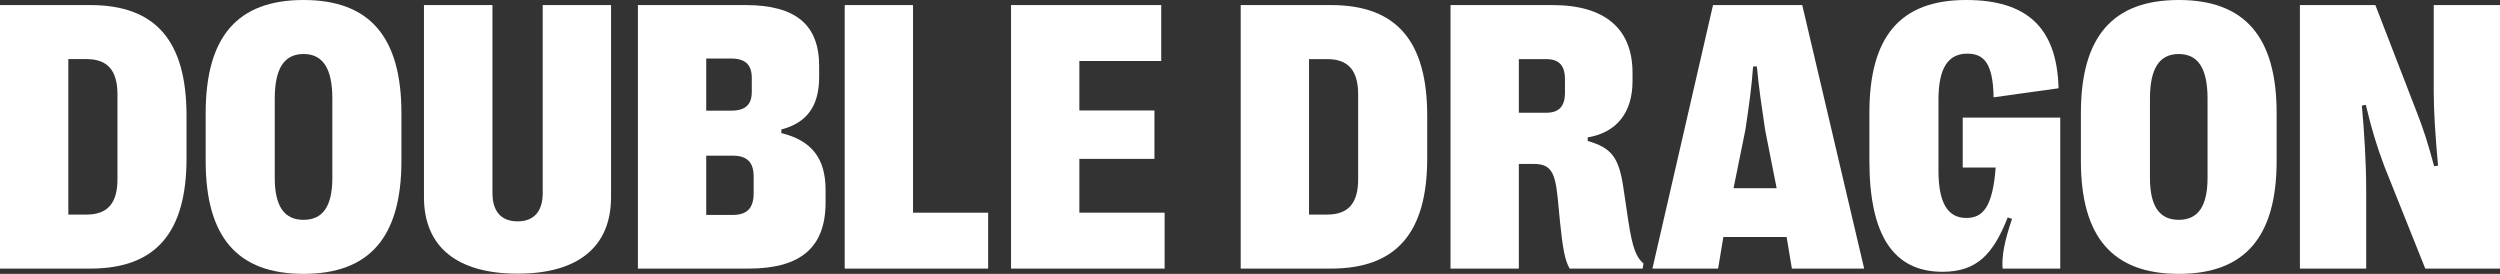 <?xml version="1.0" encoding="utf-8"?>
<!-- Generator: Adobe Illustrator 27.8.1, SVG Export Plug-In . SVG Version: 6.00 Build 0)  -->
<svg version="1.1" id="Calque_1" xmlns="http://www.w3.org/2000/svg" xmlns:xlink="http://www.w3.org/1999/xlink" x="0px" y="0px"
	 viewBox="0 0 1776.8 194.63" style="enable-background:new 0 0 1776.8 194.63;" xml:space="preserve">
<rect x="0" y="0" width="1776.8" height="194.63" fill="#333333" stroke="none"/>
<style type="text/css">
	.st0{fill:#FFFFFF;}
</style>
<g>
	<path class="st0" d="M0,190.89V3.61h64.21c46.29,0,68.36,25.29,68.36,78.66v30.23c0,53.11-22.07,78.39-68.36,78.39H0z M48.56,152.5
		h12.98c14.85,0,21.94-8.02,21.94-25.01V67.02C83.48,50.03,76.39,42,61.54,42H48.56V152.5z"/>
	<path class="st0" d="M146.18,114.38V80.39c0-54.3,22.61-80.39,69.56-80.39c46.82,0,69.56,26.09,69.56,80.39v33.99
		c0,54.18-22.74,80.26-69.56,80.26C168.78,194.63,146.18,168.55,146.18,114.38z M236.2,126.41V70.09c0-21.4-6.68-31.7-20.47-31.7
		c-13.78,0-20.46,10.31-20.46,31.7v56.32c0,20.07,6.68,29.83,20.46,29.83C229.52,156.24,236.2,146.48,236.2,126.41z"/>
	<path class="st0" d="M301.32,140.06V3.61H350v133.65c0,13.11,6.3,20.07,17.93,20.07c11.38,0,17.79-6.96,17.79-20.07V3.61h48.56
		v136.45c0,35.45-23.54,54.44-66.35,54.44C324.86,194.5,301.32,175.51,301.32,140.06z"/>
	<path class="st0" d="M453.37,190.89V3.61h76.52c35.59,0,52.3,13.92,52.3,43.34v7.76c0,21.14-9.09,32.64-26.88,37.32v2.55
		c21.27,5.22,31.44,17.65,31.44,40.39v8.96c0,31.84-17.66,46.96-54.58,46.96H453.37z M501.93,78.65h17.66
		c10.04,0,14.72-4.14,14.72-13.37v-9.9c0-9.49-4.68-13.78-14.72-13.78h-17.66V78.65z M501.93,152.76h18.73
		c10.31,0,14.98-4.81,14.98-15.51v-11.77c0-10.17-4.67-14.85-14.98-14.85h-18.73V152.76z"/>
	<path class="st0" d="M600.35,190.89V3.61h48.56v147.56h53.38v39.73H600.35z"/>
	<path class="st0" d="M718.56,190.89V3.61h106.75v39.73h-58.19v35.18h53.37v34.38h-53.37v38.26h60.6v39.73H718.56z"/>
	<path class="st0" d="M881.79,190.89V3.61H946c46.29,0,68.35,25.29,68.35,78.66v30.23c0,53.11-22.06,78.39-68.35,78.39H881.79z
		 M930.35,152.5h12.97c14.85,0,21.94-8.02,21.94-25.01V67.02c0-16.99-7.09-25.01-21.94-25.01h-12.97V152.5z"/>
	<path class="st0" d="M1030.91,190.89V3.61h72.5c37.47,0,56.86,16.99,56.86,48.16v5.88c0,22.35-11.24,36.53-31.84,40v2.55
		c17.26,4.95,22.2,11.9,25.42,33.71l3.21,21.67c3.21,21.8,6.15,27.43,10.97,31.7l-0.54,3.61h-51.9c-3.49-6.02-4.96-14.85-6.83-32.91
		l-1.74-18.05c-1.87-18.06-5.22-23.41-16.98-23.41h-10.57v74.38H1030.91z M1079.47,80.13h19.4c9.1,0,13.38-4.42,13.38-14.31v-9.5
		c0-9.9-4.28-14.31-13.38-14.31h-19.4V80.13z"/>
	<path class="st0" d="M1174.41,190.89l43.07-187.29h63.41l44.01,187.29h-51.37l-3.74-22.47h-44.95l-3.75,22.47H1174.41z
		 M1232.06,133.77h30.64l-8.17-41.34c-2.4-16.32-4.55-30.1-5.89-45.21h-2.67c-1.07,15.12-3.08,28.9-5.49,45.08L1232.06,133.77z"/>
	<path class="st0" d="M1328.61,114.24V80.26c0-54.18,21.8-80.26,68.76-80.26c42.94,0,64.61,19.4,65.68,62.74l-46.16,6.42
		c-0.39-24.48-7.09-31.03-18.72-31.03c-13.78,0-20.46,10.57-20.46,32.64v50.56c0,22.61,6.42,33.58,19.79,33.58
		c11.65,0,18.73-7.49,20.87-35.85h-23.41V83.6h69.3v107.29h-40.94c-0.8-8.16,1.21-19.4,6.69-35.32l-3.08-1.07
		c-10.31,26.08-21.8,38.66-46.41,38.66C1345.86,193.16,1328.61,167.35,1328.61,114.24z"/>
	<path class="st0" d="M1478.93,114.38V80.39c0-54.3,22.6-80.39,69.56-80.39c46.82,0,69.56,26.09,69.56,80.39v33.99
		c0,54.18-22.74,80.26-69.56,80.26C1501.53,194.63,1478.93,168.55,1478.93,114.38z M1568.95,126.41V70.09
		c0-21.4-6.68-31.7-20.47-31.7c-13.78,0-20.46,10.31-20.46,31.7v56.32c0,20.07,6.68,29.83,20.46,29.83
		C1562.27,156.24,1568.95,146.48,1568.95,126.41z"/>
	<path class="st0" d="M1634.59,190.89V3.61h53.64l29.84,77.19c4.14,10.57,7.75,21.68,11.9,37.32l2.81-0.4
		c-1.87-20.59-3.08-37.85-3.08-52.97V3.61h47.09v187.29h-53.1l-29.16-72.91c-5.49-14.84-8.7-25.15-13.11-43.47l-2.81,0.53
		c1.74,18.87,3.08,41.21,3.08,59v56.85H1634.59z"/>
</g>
</svg>
